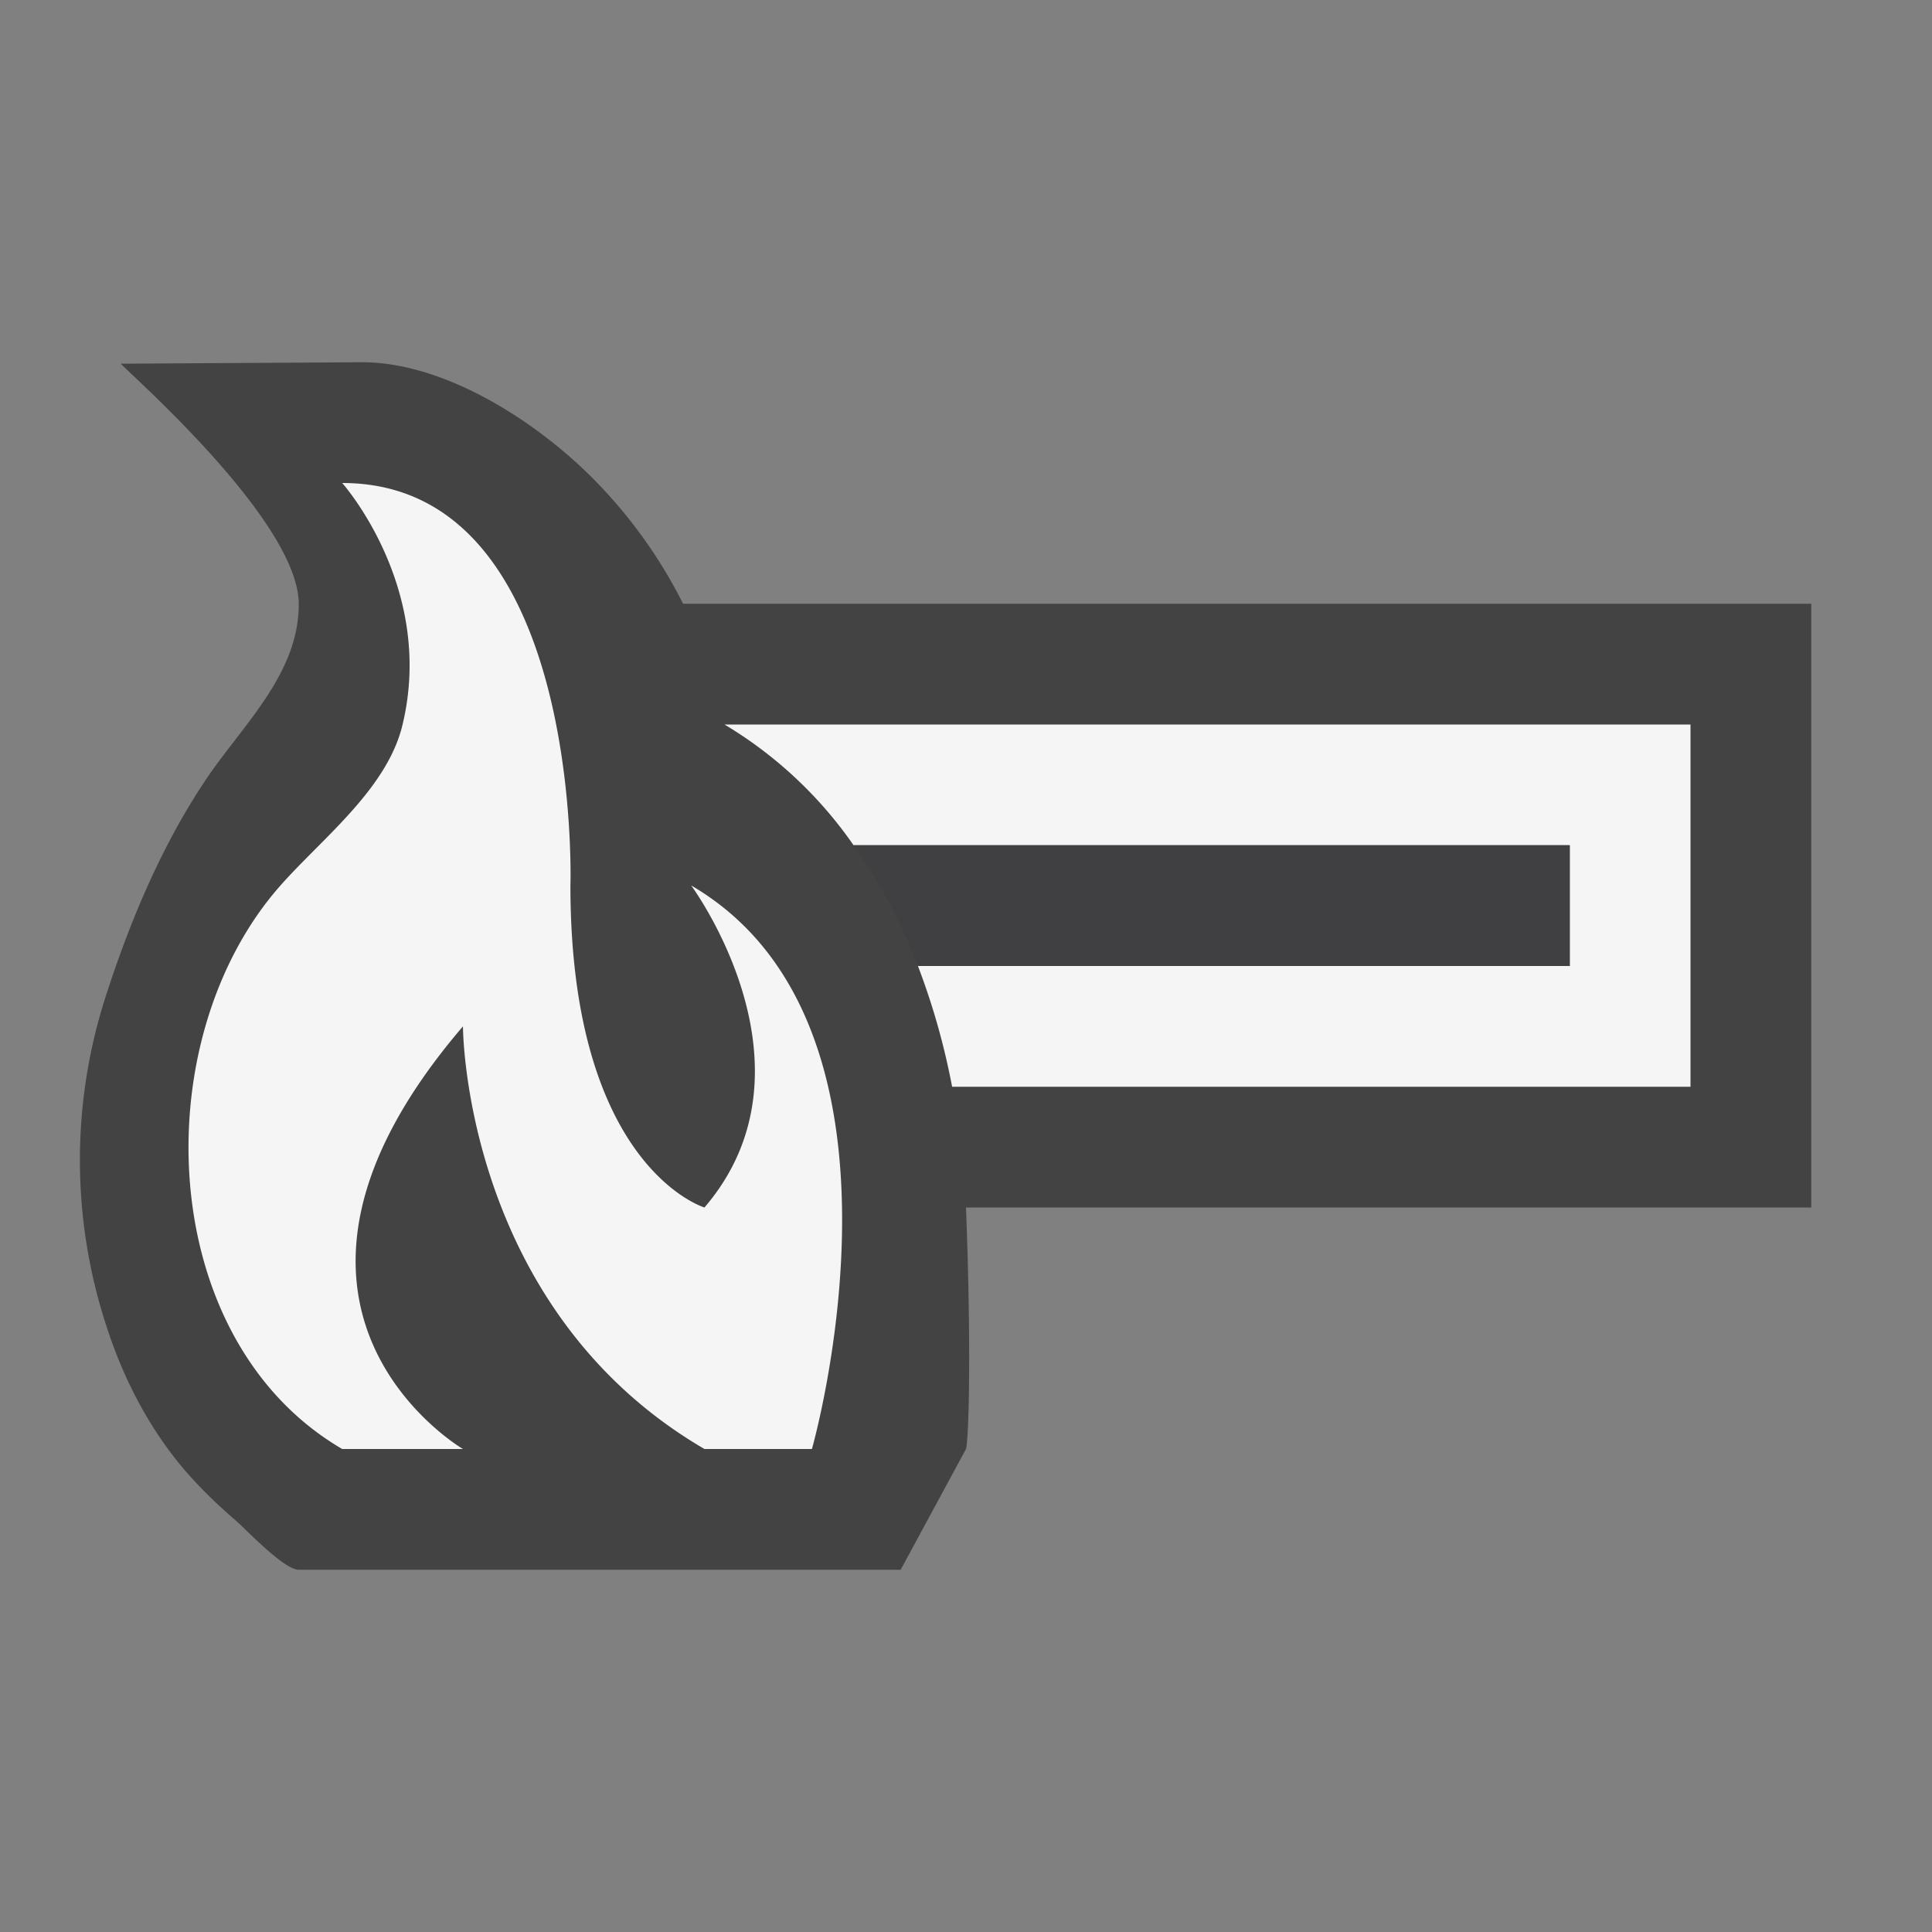 <svg xmlns="http://www.w3.org/2000/svg" viewBox="0 0 16 16"><rect x="0" y="0" width="16" height="16" fill="#808080" stroke="none"/><style>.st0{opacity:0}.st0,.st1{fill:#434343}.st2{fill:#f5f5f5}.st3{fill:#403F41}</style><g id="outline"><path class="st0" d="M0 0h16v16H0z"/><path class="st1" d="M15 5H5.657a4.051 4.051 0 0 0-.71-1C4.471 3.506 3.694 3 3 3l-2 .012C1.115 3.133 2.471 4.325 2.474 5c.003.587-.477 1.015-.778 1.47-.367.551-.627 1.177-.828 1.805a4.412 4.412 0 0 0 .01 2.697c.134.419.333.814.612 1.156.139.168.295.32.461.463.095.083.401.409.523.409h4.985L8 12c.022-.079.046-.797 0-2h7V5z"/></g><path class="st2" d="M14 9H7.885a5.873 5.873 0 0 0-.283-1H13V7H7.069A3.463 3.463 0 0 0 6 6h8v3zM2.834 4s.772.866.5 2c-.126.533-.666.942-1.012 1.334-1.127 1.275-1.039 3.761.512 4.666h1s-2-1.167 0-3.5c0 0 0 2.333 2 3.5h.89s1-3.5-1-4.667c0 0 1.11 1.5.11 2.667 0 0-1.11-.333-1.11-2.667 0 0 .11-3.333-1.89-3.333" id="icon_x5F_bg"/><path class="st3" d="M13 8V7H7.069c.221.309.397.646.533 1H13z" id="icon_x5F_fg"/></svg>